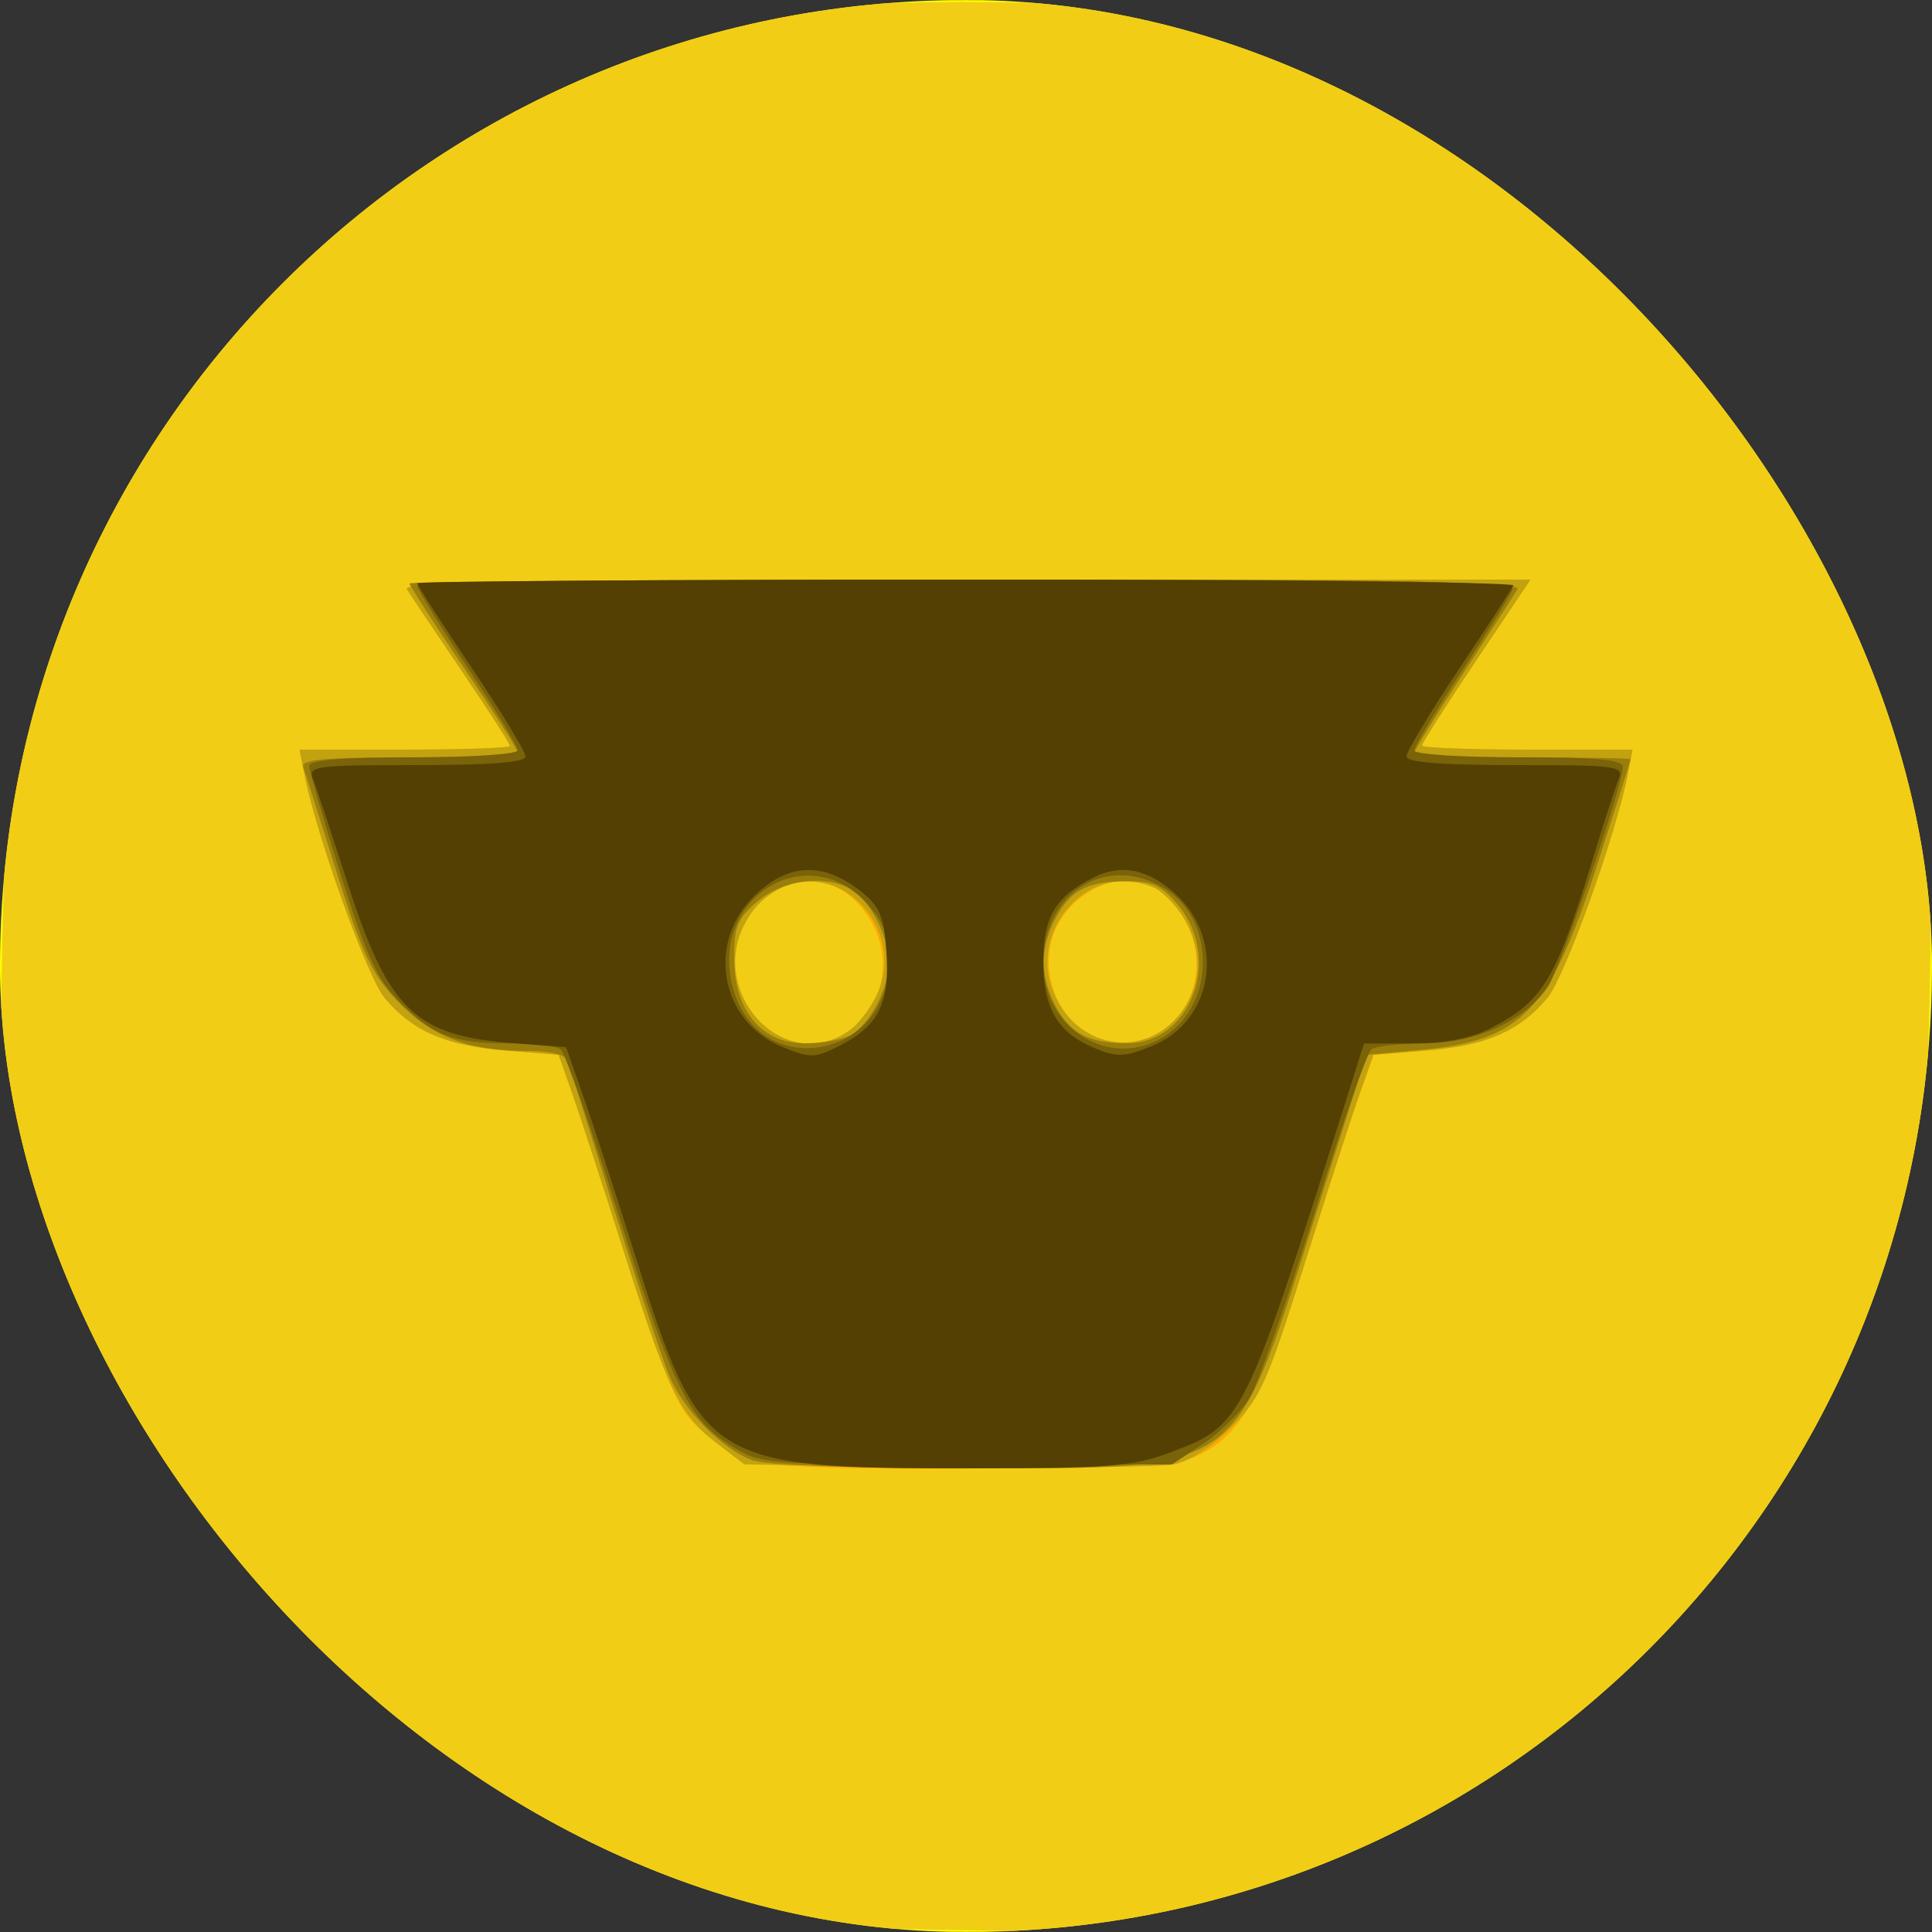 <svg width="250" height="250" viewBox="0 0 250 250" fill="none" xmlns="http://www.w3.org/2000/svg">
<rect x="0" y="0" width="250" height="250" fill="#333333" stroke="none"/>
<g clip-path="url(#clip0_1_2)">
<path fill-rule="evenodd" clip-rule="evenodd" d="M98.833 0.792C98.65 1.227 94.929 2.349 90.564 3.284C86.199 4.219 82.374 5.378 82.064 5.86C81.754 6.341 78.8 7.512 75.5 8.462C72.2 9.412 69.16 10.786 68.744 11.516C68.328 12.246 66.679 13.131 65.079 13.483C63.479 13.834 60.894 15.219 59.335 16.56C57.776 17.9 55.938 18.998 55.25 18.999C54.563 18.999 54 19.429 54 19.953C54 20.477 52.425 21.654 50.5 22.567C48.575 23.48 47 24.702 47 25.281C47 25.86 46.706 26.039 46.347 25.68C45.987 25.321 44.75 26.299 43.597 27.853C42.444 29.407 40.938 30.489 40.25 30.256C39.563 30.024 39 30.516 39 31.349C39 32.183 38.166 33.13 37.146 33.454C36.127 33.777 34.464 35.58 33.452 37.46C32.439 39.34 31.331 40.705 30.989 40.493C30.647 40.282 29.579 41.442 28.617 43.072C27.654 44.702 26.509 45.815 26.073 45.545C25.636 45.275 24.473 46.842 23.488 49.027C22.502 51.212 21.383 53 21 53C20.617 53 19.498 54.788 18.512 56.973C17.527 59.158 16.414 60.756 16.039 60.524C15.665 60.293 14.558 62.329 13.579 65.049C12.601 67.769 11.459 69.784 11.041 69.526C10.624 69.267 9.493 71.968 8.53 75.528C7.566 79.088 6.425 82 5.994 82C5.563 82 4.397 86.021 3.404 90.935C2.411 95.849 1.238 99.647 0.799 99.376C0.36 99.104 0 110.635 0 125C0 139.365 0.36 150.896 0.799 150.624C1.238 150.353 2.411 154.151 3.404 159.065C4.397 163.979 5.557 168 5.981 168C6.405 168 7.58 170.891 8.592 174.425C9.604 177.959 10.748 180.656 11.133 180.418C11.519 180.179 12.584 182.241 13.5 185C14.416 187.759 15.531 189.79 15.977 189.514C16.423 189.239 17.507 190.81 18.386 193.006C19.265 195.203 20.369 197 20.84 197C21.311 197 22.499 198.78 23.48 200.956C24.461 203.132 25.694 204.819 26.22 204.706C26.746 204.593 27.973 205.951 28.948 207.723C29.922 209.496 30.964 210.703 31.263 210.404C31.561 210.106 32.621 211.243 33.618 212.931C34.615 214.619 35.784 216 36.216 216C36.647 216 37.9 216.9 39 218C40.1 219.1 41 219.688 41 219.306C41 218.924 42.056 220.043 43.347 221.792C44.637 223.542 45.987 224.679 46.347 224.32C46.706 223.961 47 224.14 47 224.719C47 225.298 48.575 226.52 50.5 227.433C52.425 228.346 54 229.523 54 230.047C54 230.571 54.59 231 55.311 231C56.033 231 57.614 231.923 58.824 233.051C60.035 234.179 61.47 234.828 62.013 234.492C62.556 234.156 63 234.382 63 234.993C63 235.604 64.35 236.575 66 237.15C67.65 237.725 69 238.53 69 238.939C69 239.349 71.813 240.52 75.25 241.544C78.688 242.567 81.754 243.767 82.064 244.21C82.374 244.653 86.199 245.781 90.564 246.716C94.929 247.651 98.65 248.773 98.833 249.208C99.269 250.243 150.731 250.243 151.167 249.208C151.35 248.773 155.071 247.651 159.436 246.716C163.801 245.781 167.626 244.622 167.936 244.14C168.246 243.659 171.2 242.488 174.5 241.538C177.8 240.588 180.84 239.214 181.256 238.484C181.672 237.754 183.321 236.869 184.921 236.517C186.521 236.166 189.106 234.781 190.665 233.44C192.224 232.1 194.063 231.002 194.75 231.001C195.438 231.001 196 230.571 196 230.047C196 229.523 197.575 228.346 199.5 227.433C201.425 226.52 203 225.298 203 224.719C203 224.14 203.294 223.961 203.653 224.32C204.013 224.679 205.25 223.701 206.403 222.147C207.556 220.593 209.063 219.511 209.75 219.744C210.438 219.976 211 219.484 211 218.651C211 217.817 211.834 216.87 212.854 216.546C213.873 216.223 215.536 214.42 216.548 212.54C217.561 210.66 218.669 209.295 219.011 209.507C219.353 209.718 220.421 208.558 221.383 206.928C222.346 205.298 223.491 204.185 223.927 204.455C224.364 204.725 225.527 203.158 226.512 200.973C227.498 198.788 228.617 197 229 197C229.383 197 230.502 195.212 231.488 193.027C232.473 190.842 233.586 189.244 233.961 189.476C234.335 189.707 235.442 187.671 236.421 184.951C237.399 182.231 238.541 180.216 238.959 180.474C239.376 180.733 240.507 178.032 241.47 174.472C242.434 170.912 243.575 168 244.006 168C244.437 168 245.603 163.979 246.596 159.065C247.589 154.151 248.762 150.353 249.201 150.624C249.64 150.896 250 139.365 250 125C250 110.635 249.64 99.104 249.201 99.376C248.762 99.647 247.589 95.849 246.596 90.935C245.603 86.021 244.443 82 244.019 82C243.595 82 242.42 79.109 241.408 75.575C240.396 72.041 239.252 69.344 238.867 69.582C238.481 69.821 237.416 67.759 236.5 65C235.584 62.241 234.469 60.21 234.023 60.486C233.577 60.761 232.493 59.19 231.614 56.994C230.735 54.797 229.631 53 229.16 53C228.689 53 227.501 51.22 226.52 49.044C225.539 46.868 224.306 45.181 223.78 45.294C223.254 45.407 222.027 44.049 221.052 42.277C220.078 40.504 219.036 39.297 218.737 39.596C218.439 39.894 217.379 38.757 216.382 37.069C215.385 35.381 214.216 34 213.784 34C213.353 34 212.1 33.1 211 32C209.9 30.9 209 30.312 209 30.694C209 31.076 207.944 29.957 206.653 28.208C205.363 26.458 204.013 25.321 203.653 25.68C203.294 26.039 203 25.86 203 25.281C203 24.702 201.425 23.48 199.5 22.567C197.575 21.654 196 20.477 196 19.953C196 19.429 195.41 19 194.689 19C193.967 19 192.386 18.077 191.176 16.949C189.965 15.821 188.53 15.172 187.987 15.508C187.444 15.844 187 15.618 187 15.007C187 14.396 185.65 13.425 184 12.85C182.35 12.275 181 11.47 181 11.061C181 10.651 178.188 9.48 174.75 8.456C171.313 7.433 168.246 6.233 167.936 5.79C167.626 5.347 163.801 4.219 159.436 3.284C155.071 2.349 151.35 1.227 151.167 0.792C150.731 -0.243 99.269 -0.243 98.833 0.792Z" fill="#FFFF00"/>
<path fill-rule="evenodd" clip-rule="evenodd" d="M96.032 2.078C91.374 3.124 86.199 4.609 84.532 5.378C82.864 6.148 80.375 7.105 79 7.505C75.978 8.384 64.655 13.871 60.5 16.471C58.85 17.504 55.025 19.927 52 21.856C46.61 25.293 24 47.082 24 48.839C24 49.329 22.987 51.001 21.75 52.553C14.502 61.647 5.732 80.632 2.374 94.5C1.154 99.535 0.568 107.322 0.283 122.243C-0.065 140.513 0.138 144.148 1.989 152.743C4.899 166.251 10.767 180.637 17.846 191.616C24.953 202.639 27.028 205.2 36.412 214.533C46.04 224.108 52.276 229.042 59.302 232.641C61.061 233.542 62.725 234.575 63 234.937C63.697 235.854 73.21 240.308 81.164 243.443C93.582 248.336 100.065 249.329 122.236 249.733C140.551 250.068 144.17 249.861 153.236 247.958C158.881 246.774 163.95 245.457 164.5 245.033C165.05 244.608 167.3 243.697 169.5 243.008C173.917 241.624 184.824 236.455 189.5 233.529C191.15 232.496 194.975 230.073 198 228.144C203.39 224.707 226 202.918 226 201.161C226 200.671 227.012 198.999 228.25 197.447C235.498 188.353 244.268 169.368 247.626 155.5C248.846 150.465 249.432 142.678 249.717 127.757C250.065 109.487 249.862 105.852 248.011 97.257C245.802 87 242.523 77.615 238.441 69.865C237.099 67.315 236 64.728 236 64.115C236 63.502 235.296 62.212 234.435 61.25C232.244 58.801 228.282 52.974 226.784 50C226.092 48.625 220.57 42.533 214.513 36.463C204.063 25.989 197.911 21.054 190.698 17.359C188.939 16.458 187.275 15.425 187 15.063C185.34 12.88 164.64 4.526 155.336 2.285C144.536 -0.317 107.275 -0.447 96.032 2.078Z" fill="#F2CD16"/>
<path fill-rule="evenodd" clip-rule="evenodd" d="M52.654 76.25C53.078 76.938 56.255 81.674 59.713 86.775C63.171 91.876 66 96.263 66 96.525C66 96.786 59.869 97 52.375 97H38.75L39.397 100.25C40.987 108.234 47.55 126.5 49.781 129.151C53.393 133.444 57.654 135.295 65.393 135.932L72.287 136.5L74.041 141.5C75.006 144.25 78.385 154.501 81.55 164.281C86.606 179.9 87.726 182.43 90.764 185.098C92.666 186.768 95.326 188.554 96.676 189.067C100.79 190.631 150.466 190.25 154.357 188.624C160.435 186.084 163.177 181.307 168.896 163.283C171.824 154.052 175.019 144.25 175.995 141.5L177.768 136.5L184.634 135.932C192.353 135.294 196.611 133.44 200.227 129.142C202.483 126.461 209.114 108.028 210.62 100.25L211.25 97H197.625C190.131 97 184 96.76 184 96.467C184 96.173 187.16 91.223 191.022 85.467L198.045 75H124.963C66.753 75 52.039 75.254 52.654 76.25ZM110.338 116.25C115.716 121.188 115.496 129.438 109.883 133.369C101.383 139.323 91.202 128.237 96.67 118.981C99.753 113.762 106.222 112.469 110.338 116.25ZM150.046 115.282C158.577 122.004 155.037 135 144.675 135C138.939 135 134.359 127.905 136.078 121.681C137.821 115.368 145.621 111.794 150.046 115.282Z" fill="#FFAA00"/>
<path fill-rule="evenodd" clip-rule="evenodd" d="M52.654 76.25C53.078 76.938 56.255 81.674 59.713 86.775C63.171 91.876 66 96.263 66 96.525C66 96.786 59.869 97 52.375 97H38.75L39.397 100.25C40.987 108.234 47.55 126.5 49.781 129.151C53.393 133.444 57.654 135.295 65.393 135.932L72.287 136.5L74.047 141.5C75.016 144.25 77.949 153.25 80.566 161.5C86.373 179.807 87.953 183.099 92.661 186.692L96.34 189.5L122.42 189.806C136.764 189.975 150.002 189.835 151.838 189.495C153.888 189.115 156.782 187.26 159.338 184.688C163.13 180.873 163.974 178.987 168.83 163.5C171.761 154.15 174.96 144.25 175.937 141.5L177.713 136.5L184.607 135.932C192.351 135.294 196.607 133.444 200.227 129.142C202.483 126.461 209.114 108.028 210.62 100.25L211.25 97H197.625C190.131 97 184 96.76 184 96.467C184 96.173 187.16 91.223 191.022 85.467L198.045 75H124.963C66.753 75 52.039 75.254 52.654 76.25ZM110.293 116.016C114.09 119.003 115.454 123.978 113.655 128.284C112.861 130.184 111.164 132.472 109.883 133.369C101.383 139.323 91.202 128.237 96.67 118.981C99.685 113.877 105.864 112.532 110.293 116.016ZM150.046 115.282C154.608 118.876 156.215 124.756 153.883 129.316C149.691 137.513 138.958 136.464 136.023 127.57C133.911 121.171 138.942 113.963 145.473 114.032C147.138 114.049 149.196 114.612 150.046 115.282Z" fill="#C2A210"/>
<path fill-rule="evenodd" clip-rule="evenodd" d="M53 75.503C53 75.78 56.15 80.666 60 86.362C63.85 92.058 67 97.007 67 97.359C67 97.712 60.652 98 52.893 98C42.034 98 38.89 98.288 39.237 99.25C39.485 99.938 41.446 106.109 43.594 112.965C46.895 123.502 48.119 126.078 51.5 129.611C55.892 134.201 60.584 135.985 68.281 135.994C71.224 135.998 73.215 136.481 73.459 137.25C73.677 137.938 76.387 146.6 79.481 156.5C82.575 166.4 85.808 176.148 86.666 178.163C88.522 182.524 93.405 187.464 97.315 188.939C99.026 189.584 109.945 190 125.164 190C160.909 190 159.593 190.928 169.843 158.5L176.797 136.5L183.72 135.868C196.979 134.657 200.568 130.899 206.719 111.786C209.07 104.479 210.996 98.388 210.997 98.25C210.999 98.112 204.7 98 197 98C189.3 98 183 97.748 183 97.439C183 97.131 185.838 92.518 189.307 87.189C192.776 81.86 195.952 76.938 196.366 76.25C196.965 75.255 182.441 75 125.059 75C85.427 75 53 75.226 53 75.503ZM110.055 115.03C112.499 116.337 115 121.127 115 124.5C115 127.873 112.499 132.663 110.055 133.97C108.997 134.537 106.342 135 104.155 135C98.525 135 95 130.769 95 124.012C95 119.841 95.422 118.822 98.077 116.589C101.355 113.83 106.55 113.154 110.055 115.03ZM152.411 117.077C158.204 123.962 154.161 135 145.845 135C140.828 135 138.422 133.716 136.51 130.02C134.595 126.316 134.592 122.69 136.5 119C138.455 115.219 140.577 114.068 145.661 114.03C149.1 114.005 150.272 114.534 152.411 117.077Z" fill="#9A7E0B"/>
<path fill-rule="evenodd" clip-rule="evenodd" d="M54 75.798C54 76.237 56.925 81.002 60.5 86.386C64.075 91.77 67 96.586 67 97.088C67 97.592 60.965 98 53.5 98C44.373 98 40 98.355 40 99.097C40 99.7 41.838 106.023 44.084 113.147C47.425 123.746 48.806 126.74 51.678 129.611C56.073 134.007 58.661 134.996 65.815 135.015C68.942 135.024 71.963 135.361 72.528 135.765C73.094 136.169 76.451 145.725 79.988 157C87.07 179.578 89.043 183.621 94.686 187.129C98.449 189.469 98.853 189.5 125.073 189.5H151.646L155.7 186.817C157.929 185.342 160.643 182.642 161.73 180.817C162.818 178.993 166.571 168.275 170.071 157C173.571 145.725 176.9 136.169 177.467 135.765C178.035 135.361 181.16 135.024 184.412 135.015C191.039 134.998 197.456 132.005 200.356 127.579C202 125.07 209.987 101.598 209.995 99.25C209.999 98.312 206.636 98 196.5 98C189.075 98 183 97.599 183 97.109C183 96.62 185.746 92.038 189.101 86.927C192.457 81.816 195.43 77.042 195.708 76.317C196.124 75.235 183.524 75 125.107 75C85.998 75 54 75.359 54 75.798ZM112.25 116.981C114.385 119.349 115 121.032 115 124.5C115 136.99 98.482 140.016 94.935 128.176C91.436 116.5 104.312 108.175 112.25 116.981ZM150.696 114.956C157.332 119.002 157.304 129.957 150.647 134.125C143.697 138.477 135 133.193 135 124.619C135 115.467 143.227 110.402 150.696 114.956Z" fill="#7A6308"/>
<path fill-rule="evenodd" clip-rule="evenodd" d="M54 75.475C54 75.736 57.15 80.635 61 86.362C64.85 92.088 68 97.275 68 97.887C68 98.652 63.586 99 53.893 99C40.858 99 39.839 99.133 40.486 100.75C40.871 101.713 42.93 107.914 45.06 114.531C50.255 130.667 53.776 134.046 66.374 134.987L73.247 135.5L75.533 142C76.79 145.575 79.72 154.575 82.044 162C90.62 189.405 91.537 190 125.144 190C143.486 190 146.553 189.765 151.278 187.997C160.835 184.422 160.916 184.26 174.21 142.266L176.5 135.032L182.79 135.016C186.979 135.005 190.319 134.365 192.79 133.097C199.763 129.521 201.313 126.902 206.459 110C207.715 105.875 209.074 101.713 209.478 100.75C210.159 99.131 209.156 99 196.107 99C186.333 99 182 98.655 182 97.876C182 97.258 185.037 92.197 188.75 86.629C192.463 81.062 195.65 76.167 195.833 75.753C196.017 75.339 164.179 75 125.083 75C85.987 75 54 75.214 54 75.475ZM111.495 115.415C113.827 117.274 114.373 118.581 114.696 123.078C115.17 129.696 113.734 132.682 108.865 135.198C105.479 136.948 104.964 136.969 101.314 135.509C93.144 132.24 91.298 121.858 97.799 115.738C102.152 111.639 106.628 111.534 111.495 115.415ZM152.201 115.769C158.666 121.78 156.972 132.194 149.012 135.378C145.455 136.802 144.53 136.831 141.604 135.608C136.851 133.622 135 130.477 135 124.388C135 118.67 136.574 116.033 141.461 113.564C145.106 111.723 148.627 112.446 152.201 115.769Z" fill="#544003"/>
</g>
<defs>
<clipPath id="clip0_1_2">
<rect width="250" height="250" rx="125" fill="white"/>
</clipPath>
</defs>
</svg>
